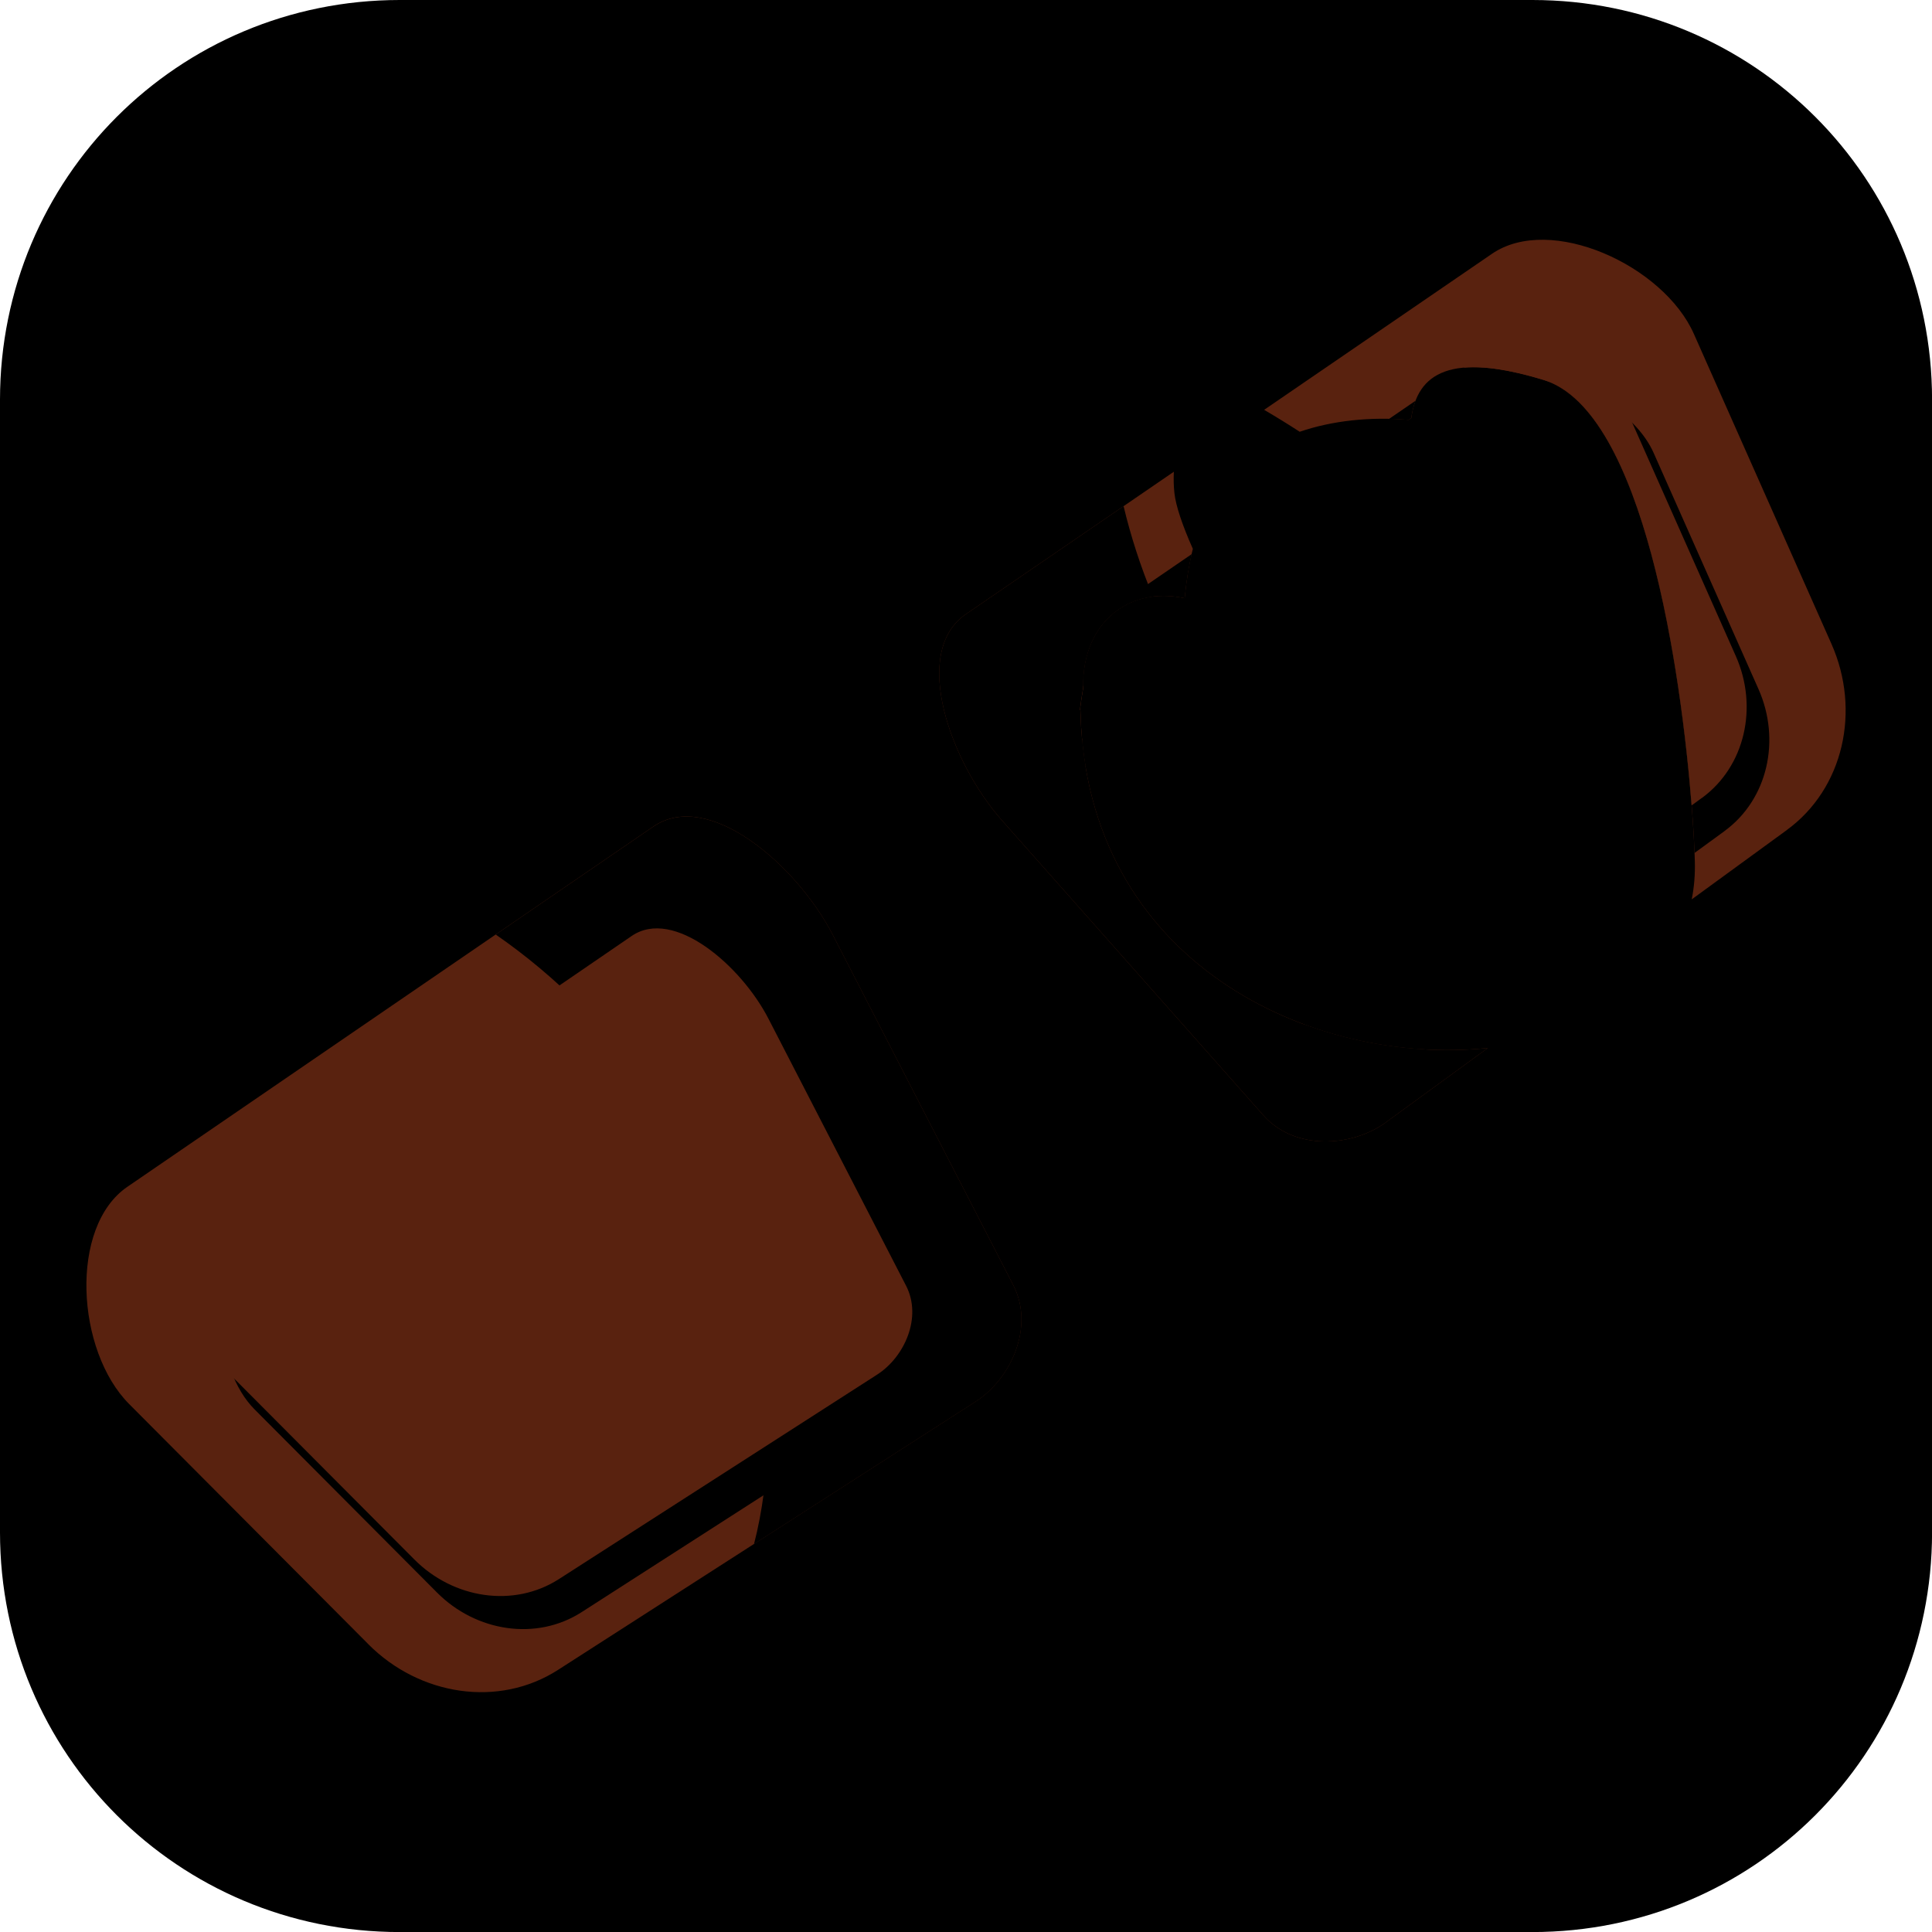 <svg version="1.1" xmlns="http://www.w3.org/2000/svg" xmlns:xlink="http://www.w3.org/1999/xlink" width="34.173" height="34.173" viewBox="0,0,34.173,34.173"><g transform="translate(-222.913,-162.913)"><g data-paper-data="{&quot;isPaintingLayer&quot;:true}" stroke="none" stroke-miterlimit="10" stroke-dasharray="" stroke-dashoffset="0" style="mix-blend-mode: normal"><path d="M229.983,162.913h20.034c3.917,0 7.07,3.153 7.07,7.07v20.034c0,3.917 -3.153,7.07 -7.07,7.07h-20.034c-3.917,0 -7.07,-3.153 -7.07,-7.07v-20.034c0,-3.917 3.153,-7.07 7.07,-7.07z" fill="#000000" fill-rule="evenodd" stroke-width="4.439" stroke-linecap="round" stroke-linejoin="round"/><g fill="#000000" fill-rule="nonzero" stroke-width="0" stroke-linecap="butt" stroke-linejoin="miter"><path d="M229.293,192.951c-1.391,-1.396 -3.328,-3.342 -4.232,-4.249c-0.937,-0.941 -1.065,-3.134 -0.031,-3.842c1.656,-1.135 6.69,-4.582 9.304,-6.373c0.976,-0.669 2.539,0.687 3.173,1.917c0.697,1.353 2.299,4.461 3.192,6.195c0.38,0.737 -0.039,1.658 -0.669,2.062c-1.151,0.74 -5.062,3.253 -7.383,4.744c-1.047,0.673 -2.446,0.459 -3.355,-0.454z"/><path d="M234.334,178.488c0.976,-0.669 2.539,0.687 3.173,1.917c0.697,1.353 2.299,4.461 3.192,6.195c0.38,0.737 -0.039,1.658 -0.669,2.062c-0.665,0.427 -2.249,1.445 -3.917,2.517c0.607,-2.363 0.056,-5.308 -1.703,-7.876c-0.816,-1.191 -1.802,-2.17 -2.866,-2.905c1.041,-0.713 2.02,-1.383 2.789,-1.91z"/><path d="M230.506,192.037c-1.06,-1.065 -2.538,-2.548 -3.227,-3.24c-0.715,-0.717 -0.812,-2.389 -0.024,-2.929c1.263,-0.865 5.1,-3.493 7.094,-4.859c0.744,-0.51 1.936,0.523 2.419,1.462c0.531,1.031 1.753,3.401 2.434,4.723c0.29,0.562 -0.03,1.264 -0.51,1.572c-0.878,0.564 -3.859,2.48 -5.629,3.617c-0.798,0.513 -1.865,0.35 -2.558,-0.346z"/><path d="M230.105,191.451c-1.06,-1.065 -2.538,-2.548 -3.227,-3.24c-0.715,-0.717 -0.812,-2.389 -0.024,-2.929c1.263,-0.865 5.1,-3.493 7.094,-4.859c0.744,-0.51 1.936,0.523 2.419,1.462c0.531,1.031 1.753,3.401 2.434,4.723c0.29,0.562 -0.03,1.264 -0.51,1.572c-0.878,0.564 -3.859,2.48 -5.629,3.617c-0.798,0.513 -1.865,0.35 -2.558,-0.346z"/><g><path d="M254.382,178.55c-0.5,0.364 -1.076,0.785 -1.682,1.226c0.043,-0.214 0.062,-0.44 0.055,-0.678c-0.041,-1.491 -0.57,-7.87 -2.677,-8.511c-1.642,-0.499 -2.23,-0.117 -2.338,0.675c-0.01,0.006 -0.02,0.013 -0.03,0.019c-0.006,0.004 -0.013,0.009 -0.019,0.013c-0.676,-0.058 -1.35,0.014 -1.925,0.211c-0.209,-0.136 -0.419,-0.265 -0.629,-0.388c1.691,-1.158 3.242,-2.22 4.03,-2.76c1.034,-0.708 3.033,0.203 3.571,1.417c0.519,1.171 1.633,3.68 2.433,5.482c0.523,1.178 0.217,2.56 -0.789,3.293z" data-paper-data="{&quot;index&quot;:null}"/><path d="M247.291,183.72c-0.605,0.441 -1.614,0.499 -2.165,-0.122c-1.294,-1.46 -3.614,-4.077 -4.623,-5.215c-0.918,-1.036 -1.617,-2.983 -0.641,-3.652c0.986,-0.675 2.315,-1.586 3.678,-2.519c-0.006,0.123 -0.004,0.248 0.01,0.376c0.025,0.231 0.143,0.576 0.326,0.988c-0.068,0.273 -0.116,0.567 -0.145,0.873c-0.418,-0.091 -0.833,-0.034 -1.168,0.196c-0.431,0.295 -0.643,0.813 -0.628,1.389c-0.021,0.122 -0.04,0.251 -0.057,0.386l0.009,0.014c0.097,4.462 4.089,6.298 7.207,5.971c-0.789,0.575 -1.439,1.049 -1.803,1.314z" data-paper-data="{&quot;index&quot;:null}"/><path d="M247.291,183.72c-0.605,0.441 -1.614,0.499 -2.165,-0.122c-1.294,-1.46 -3.614,-4.077 -4.623,-5.215c-0.918,-1.036 -1.617,-2.983 -0.641,-3.652c0.769,-0.527 1.748,-1.197 2.789,-1.91c0.127,0.533 0.3,1.068 0.52,1.598c-0.218,0.026 -0.425,0.101 -0.608,0.226c-0.431,0.295 -0.643,0.813 -0.628,1.389c-0.021,0.122 -0.04,0.251 -0.057,0.386l0.009,0.014c0.097,4.462 4.089,6.298 7.207,5.971c-0.789,0.575 -1.439,1.049 -1.803,1.314z" data-paper-data="{&quot;index&quot;:null}"/><path d="M253.278,178.569c-0.166,0.121 -0.343,0.25 -0.528,0.385c-0.068,-1.693 -0.611,-7.565 -2.582,-8.335c0.742,0.08 1.57,0.614 1.857,1.259c0.396,0.892 1.245,2.806 1.855,4.179c0.399,0.898 0.165,1.952 -0.602,2.511z" data-paper-data="{&quot;index&quot;:null}"/><path d="M247.872,182.51c-0.461,0.336 -1.231,0.381 -1.65,-0.093c-0.117,-0.132 -0.246,-0.277 -0.382,-0.431c0.695,0.258 1.426,0.405 2.141,0.445c-0.039,0.028 -0.075,0.055 -0.108,0.079z" data-paper-data="{&quot;index&quot;:null}"/><path d="M241.886,176.434c0.004,0.184 0.015,0.364 0.032,0.539c-0.091,-0.363 -0.1,-0.712 0.017,-0.981c0,0.014 0,0.028 0.001,0.042c-0.021,0.122 -0.04,0.251 -0.057,0.386z" data-paper-data="{&quot;index&quot;:null}"/><path d="M252.877,177.983c-0.058,0.043 -0.118,0.086 -0.179,0.131c-0.182,-2.317 -0.835,-6.983 -2.62,-7.526c-0.601,-0.183 -1.061,-0.247 -1.407,-0.217c0.084,-0.058 0.161,-0.111 0.231,-0.158c0.788,-0.54 2.312,0.155 2.723,1.081c0.396,0.892 1.245,2.806 1.855,4.179c0.399,0.898 0.165,1.952 -0.602,2.511z" data-paper-data="{&quot;index&quot;:null}"/><path d="M241.807,175.071c0.567,-0.388 1.283,-0.879 2.047,-1.402c-0.056,0.246 -0.097,0.508 -0.123,0.78c-0.418,-0.091 -0.833,-0.034 -1.169,0.196c-0.431,0.295 -0.643,0.813 -0.628,1.389c-0.021,0.122 -0.04,0.251 -0.057,0.386l0.009,0.014c0.008,0.348 0.039,0.681 0.092,0.997c-0.52,-0.814 -0.796,-1.932 -0.171,-2.36z" data-paper-data="{&quot;index&quot;:null}"/><path d="M247.71,171.282c-0.006,0.004 -0.013,0.009 -0.019,0.013c-0.115,-0.01 -0.23,-0.016 -0.344,-0.018c0.163,-0.111 0.319,-0.219 0.467,-0.32c-0.035,0.093 -0.06,0.195 -0.075,0.306c-0.01,0.006 -0.02,0.013 -0.03,0.019z" data-paper-data="{&quot;index&quot;:null}"/></g></g><g fill-rule="nonzero" stroke-width="0" stroke-linecap="butt" stroke-linejoin="miter"><path d="M229.429,191.996c-1.391,-1.396 -3.328,-3.342 -4.232,-4.249c-0.937,-0.941 -1.065,-3.134 -0.031,-3.842c1.656,-1.135 6.69,-4.582 9.304,-6.373c0.976,-0.669 2.539,0.687 3.173,1.917c0.697,1.353 2.299,4.461 3.192,6.195c0.38,0.737 -0.039,1.658 -0.669,2.062c-1.151,0.74 -5.062,3.253 -7.383,4.744c-1.047,0.673 -2.446,0.459 -3.355,-0.454z" fill="#59220f"/><path d="M234.471,177.533c0.976,-0.669 2.539,0.687 3.173,1.917c0.697,1.353 2.299,4.461 3.192,6.195c0.38,0.737 -0.039,1.658 -0.669,2.062c-0.665,0.427 -2.249,1.445 -3.917,2.517c0.607,-2.363 0.056,-5.308 -1.703,-7.876c-0.816,-1.191 -1.802,-2.17 -2.866,-2.905c1.041,-0.713 2.02,-1.383 2.789,-1.91z" fill="#000000"/><path d="M230.643,191.082c-1.06,-1.065 -2.538,-2.548 -3.227,-3.24c-0.715,-0.717 -0.812,-2.389 -0.024,-2.929c1.263,-0.865 5.1,-3.493 7.094,-4.859c0.744,-0.51 1.936,0.523 2.42,1.462c0.531,1.031 1.753,3.401 2.434,4.723c0.29,0.562 -0.03,1.264 -0.51,1.572c-0.878,0.564 -3.859,2.48 -5.629,3.617c-0.798,0.513 -1.865,0.35 -2.558,-0.346z" fill="#000000"/><path d="M230.242,190.497c-1.06,-1.065 -2.538,-2.548 -3.227,-3.24c-0.715,-0.717 -0.812,-2.389 -0.024,-2.929c1.263,-0.865 5.1,-3.493 7.094,-4.859c0.744,-0.51 1.936,0.523 2.42,1.462c0.531,1.031 1.753,3.401 2.434,4.723c0.29,0.562 -0.03,1.264 -0.51,1.572c-0.878,0.564 -3.859,2.48 -5.629,3.617c-0.798,0.513 -1.865,0.35 -2.558,-0.346z" fill="#59220f"/><g><path d="M254.518,177.595c-0.5,0.364 -1.076,0.785 -1.682,1.226c0.043,-0.214 0.062,-0.44 0.055,-0.678c-0.041,-1.491 -0.57,-7.87 -2.677,-8.511c-1.642,-0.499 -2.23,-0.117 -2.338,0.675c-0.01,0.006 -0.02,0.013 -0.03,0.019c-0.006,0.004 -0.013,0.009 -0.019,0.013c-0.676,-0.058 -1.35,0.014 -1.925,0.211c-0.209,-0.136 -0.419,-0.265 -0.629,-0.388c1.691,-1.158 3.242,-2.22 4.03,-2.76c1.034,-0.708 3.033,0.203 3.571,1.417c0.519,1.171 1.633,3.68 2.433,5.482c0.523,1.178 0.217,2.56 -0.789,3.293z" data-paper-data="{&quot;index&quot;:null}" fill="#59220f"/><path d="M247.427,182.765c-0.605,0.441 -1.614,0.499 -2.165,-0.122c-1.294,-1.46 -3.614,-4.077 -4.623,-5.215c-0.918,-1.036 -1.617,-2.983 -0.641,-3.652c0.986,-0.675 2.315,-1.586 3.678,-2.519c-0.006,0.123 -0.004,0.248 0.01,0.376c0.025,0.231 0.143,0.576 0.326,0.988c-0.068,0.273 -0.116,0.567 -0.145,0.873c-0.418,-0.091 -0.833,-0.034 -1.168,0.196c-0.431,0.295 -0.643,0.813 -0.628,1.389c-0.021,0.122 -0.04,0.251 -0.057,0.386l0.009,0.014c0.097,4.462 4.089,6.298 7.207,5.971c-0.789,0.575 -1.439,1.049 -1.803,1.314z" data-paper-data="{&quot;index&quot;:null}" fill="#59220f"/><path d="M247.427,182.765c-0.605,0.441 -1.614,0.499 -2.165,-0.122c-1.294,-1.46 -3.614,-4.077 -4.623,-5.215c-0.918,-1.036 -1.617,-2.983 -0.641,-3.652c0.769,-0.527 1.748,-1.197 2.789,-1.91c0.127,0.533 0.3,1.068 0.52,1.598c-0.218,0.026 -0.425,0.101 -0.608,0.226c-0.431,0.295 -0.643,0.813 -0.628,1.389c-0.021,0.122 -0.04,0.251 -0.057,0.386l0.009,0.014c0.097,4.462 4.089,6.298 7.207,5.971c-0.789,0.575 -1.439,1.049 -1.803,1.314z" data-paper-data="{&quot;index&quot;:null}" fill="#000000"/><path d="M253.415,177.614c-0.166,0.121 -0.343,0.25 -0.528,0.385c-0.068,-1.693 -0.611,-7.565 -2.582,-8.335c0.742,0.08 1.57,0.614 1.857,1.259c0.396,0.892 1.245,2.806 1.855,4.179c0.399,0.898 0.165,1.952 -0.602,2.511z" data-paper-data="{&quot;index&quot;:null}" fill="#000000"/><path d="M248.008,181.555c-0.461,0.336 -1.231,0.381 -1.65,-0.093c-0.117,-0.132 -0.246,-0.277 -0.382,-0.431c0.695,0.258 1.426,0.405 2.141,0.445c-0.039,0.028 -0.075,0.055 -0.108,0.079z" data-paper-data="{&quot;index&quot;:null}" fill="#000000"/><path d="M242.023,175.479c0.004,0.184 0.015,0.364 0.032,0.539c-0.091,-0.363 -0.1,-0.712 0.017,-0.981c0,0.014 0,0.028 0.001,0.042c-0.021,0.122 -0.04,0.251 -0.057,0.386z" data-paper-data="{&quot;index&quot;:null}" fill="#59220f"/><path d="M253.013,177.028c-0.058,0.043 -0.118,0.086 -0.179,0.131c-0.182,-2.317 -0.835,-6.983 -2.62,-7.526c-0.601,-0.183 -1.061,-0.247 -1.407,-0.217c0.084,-0.058 0.161,-0.111 0.231,-0.158c0.788,-0.54 2.312,0.155 2.723,1.081c0.396,0.892 1.245,2.806 1.855,4.179c0.399,0.898 0.165,1.952 -0.602,2.511z" data-paper-data="{&quot;index&quot;:null}" fill="#59220f"/><path d="M241.944,174.117c0.567,-0.388 1.283,-0.879 2.047,-1.402c-0.056,0.246 -0.097,0.508 -0.123,0.78c-0.418,-0.091 -0.833,-0.034 -1.169,0.196c-0.431,0.295 -0.643,0.813 -0.628,1.389c-0.021,0.122 -0.04,0.251 -0.057,0.386l0.009,0.014c0.008,0.348 0.039,0.681 0.092,0.997c-0.52,-0.814 -0.796,-1.932 -0.171,-2.36z" data-paper-data="{&quot;index&quot;:null}" fill="#000000"/><path d="M247.846,170.327c-0.006,0.004 -0.013,0.009 -0.019,0.013c-0.115,-0.01 -0.23,-0.016 -0.344,-0.018c0.163,-0.111 0.319,-0.219 0.467,-0.32c-0.035,0.093 -0.059,0.195 -0.075,0.306c-0.01,0.006 -0.02,0.013 -0.03,0.019z" data-paper-data="{&quot;index&quot;:null}" fill="#000000"/></g></g></g></g></svg>